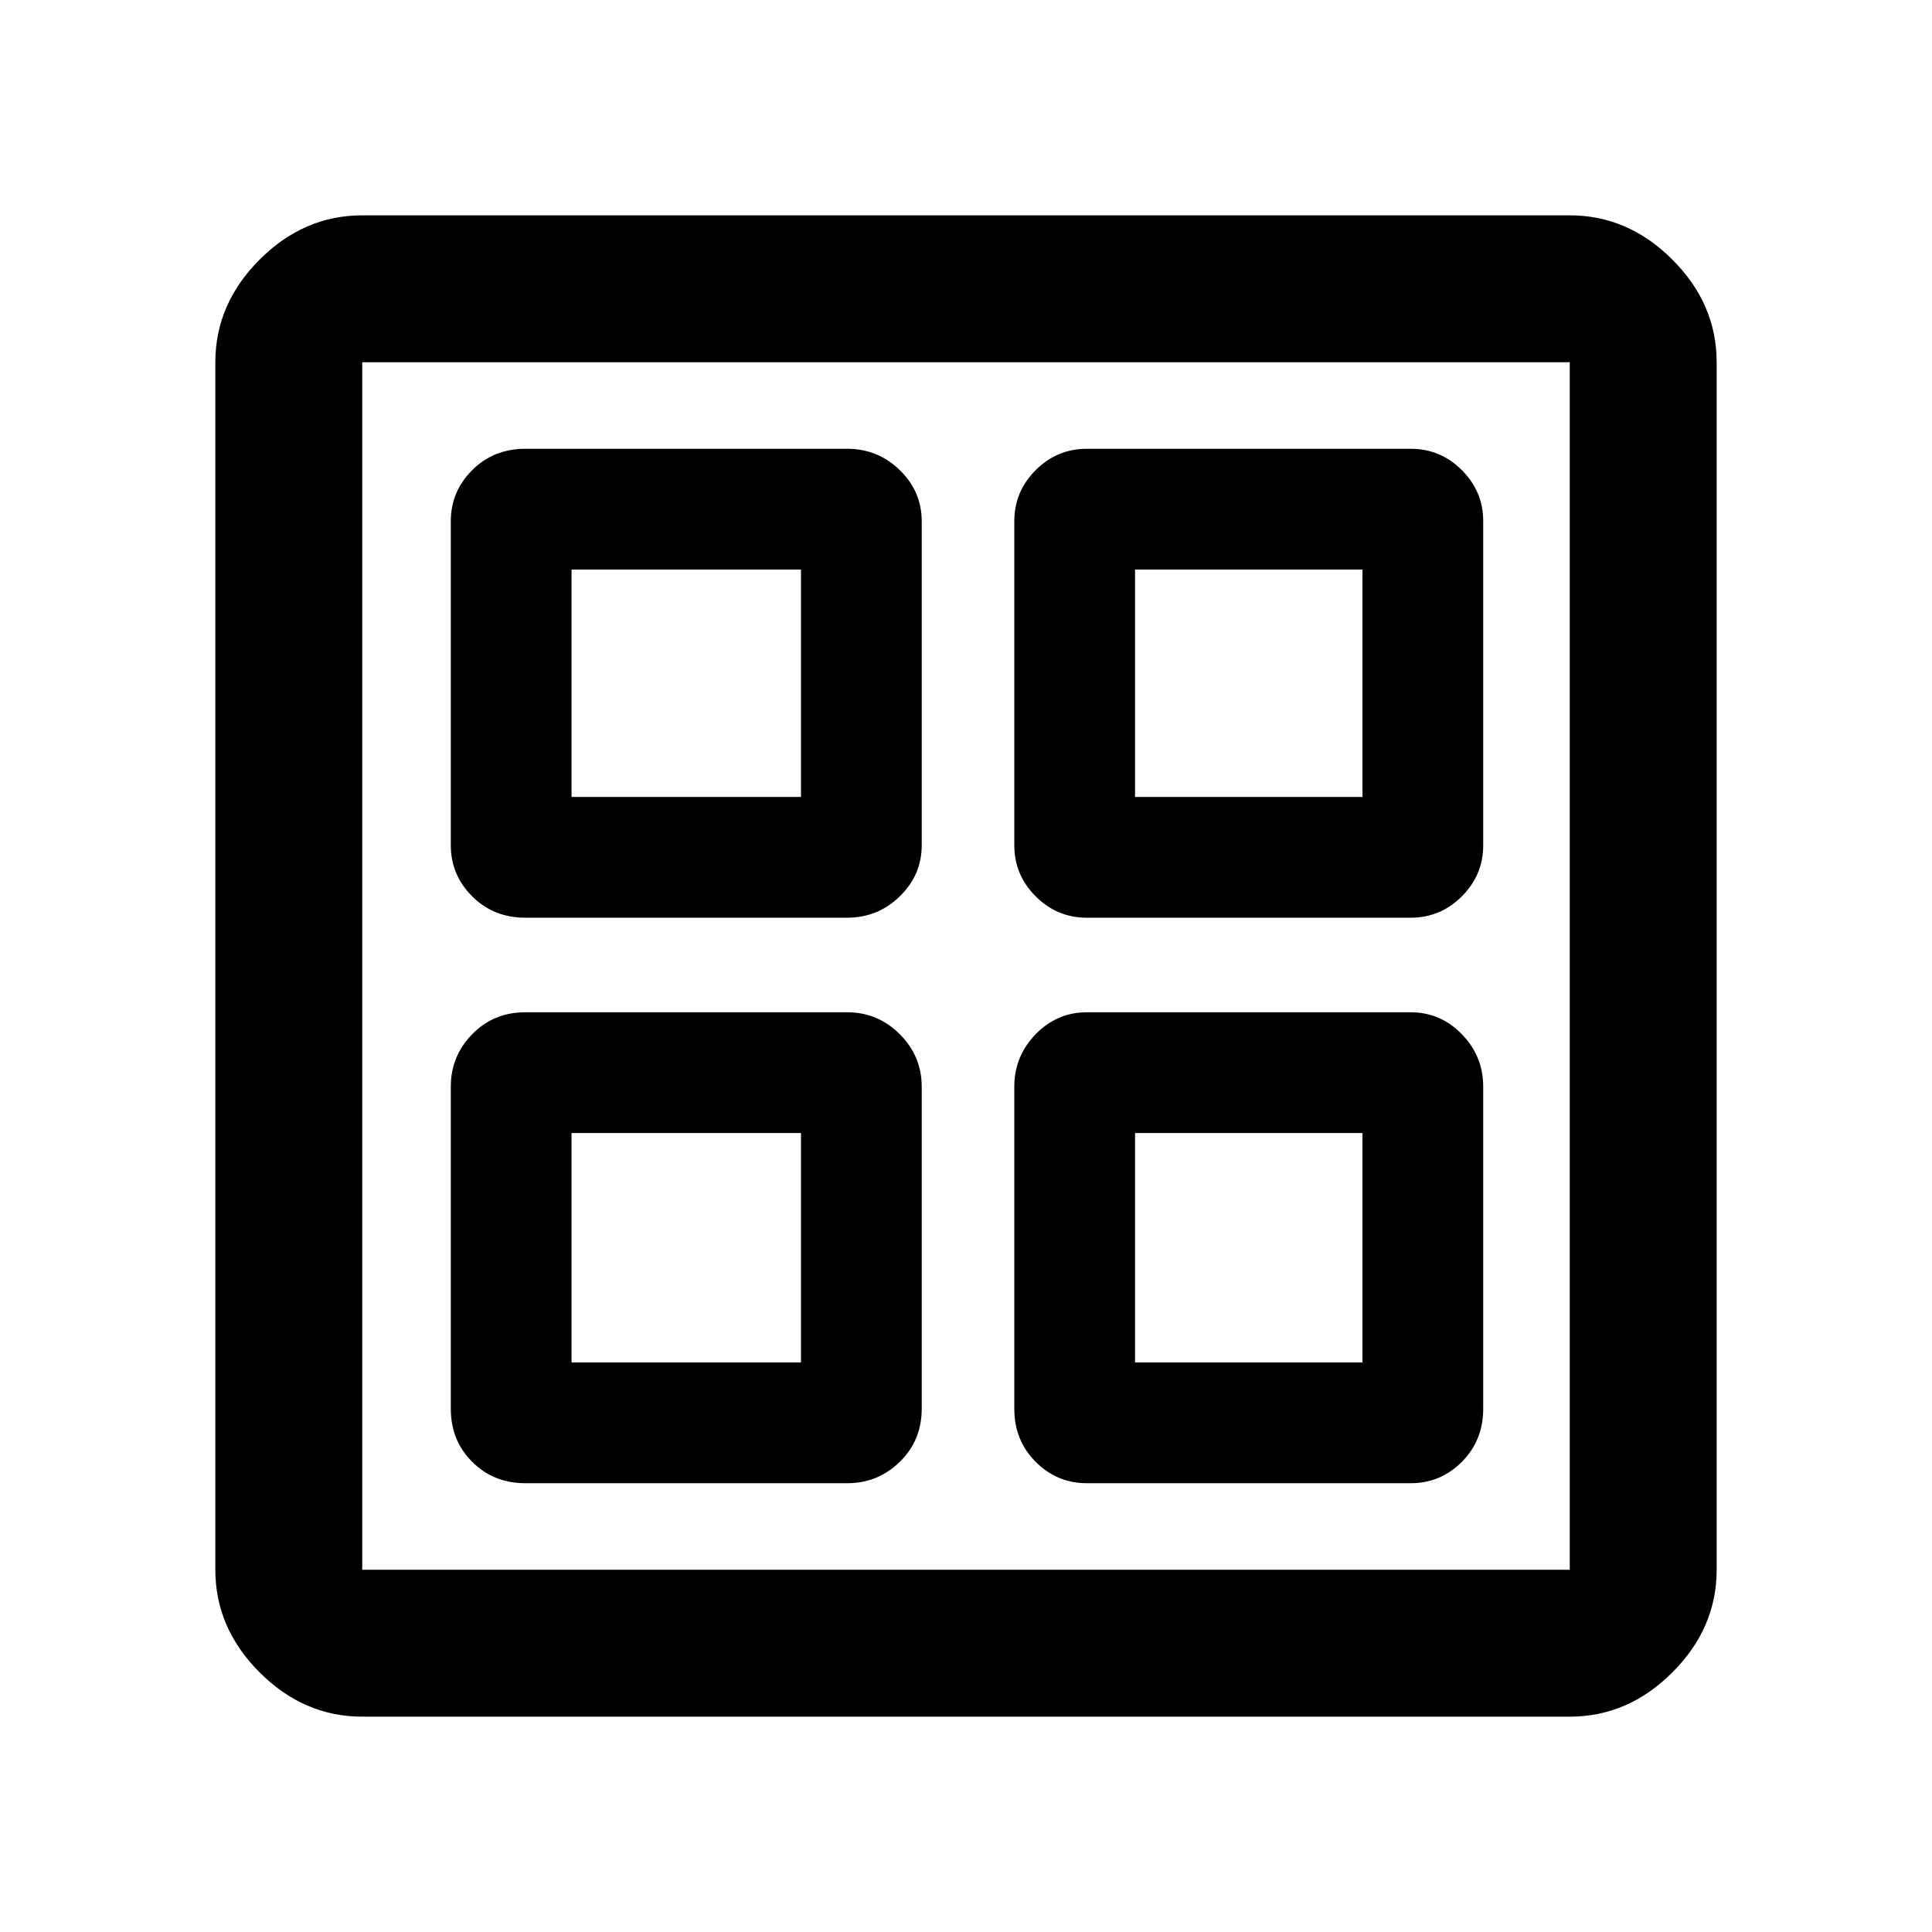<svg xmlns="http://www.w3.org/2000/svg" height="48" viewBox="0 -960 960 960" width="48"><path d="M421-504H261q-15.75 0-26.375-10.612Q224-525.225 224-540v-161q0-14.775 10.625-25.388Q245.25-737 261-737h160q15.2 0 26.1 10.612Q458-715.775 458-701v161q0 14.775-10.9 25.388Q436.2-504 421-504Zm0 281H261q-15.75 0-26.375-10.625T224-260v-160q0-15.2 10.625-26.1Q245.25-457 261-457h160q15.2 0 26.1 10.9Q458-435.2 458-420v160q0 15.75-10.9 26.375T421-223Zm280-281H540q-14.775 0-25.388-10.612Q504-525.225 504-540v-161q0-14.775 10.612-25.388Q525.225-737 540-737h161q14.775 0 25.388 10.612Q737-715.775 737-701v161q0 14.775-10.612 25.388Q715.775-504 701-504Zm0 281H540q-14.775 0-25.388-10.625Q504-244.25 504-260v-160q0-15.2 10.612-26.1Q525.225-457 540-457h161q14.775 0 25.388 10.9Q737-435.2 737-420v160q0 15.75-10.612 26.375Q715.775-223 701-223ZM284-564h114v-113H284v113Zm280 0h113v-113H564v113ZM284-283h114v-114H284v114Zm280 0h113v-114H564v114ZM398-564Zm166 0Zm0 167Zm-166 0ZM180-107q-29 0-51-22t-22-51v-600q0-29 22-51t51-22h600q29 0 51 22t22 51v600q0 29-22 51t-51 22H180Zm0-73h600v-600H180v600Z"/></svg>